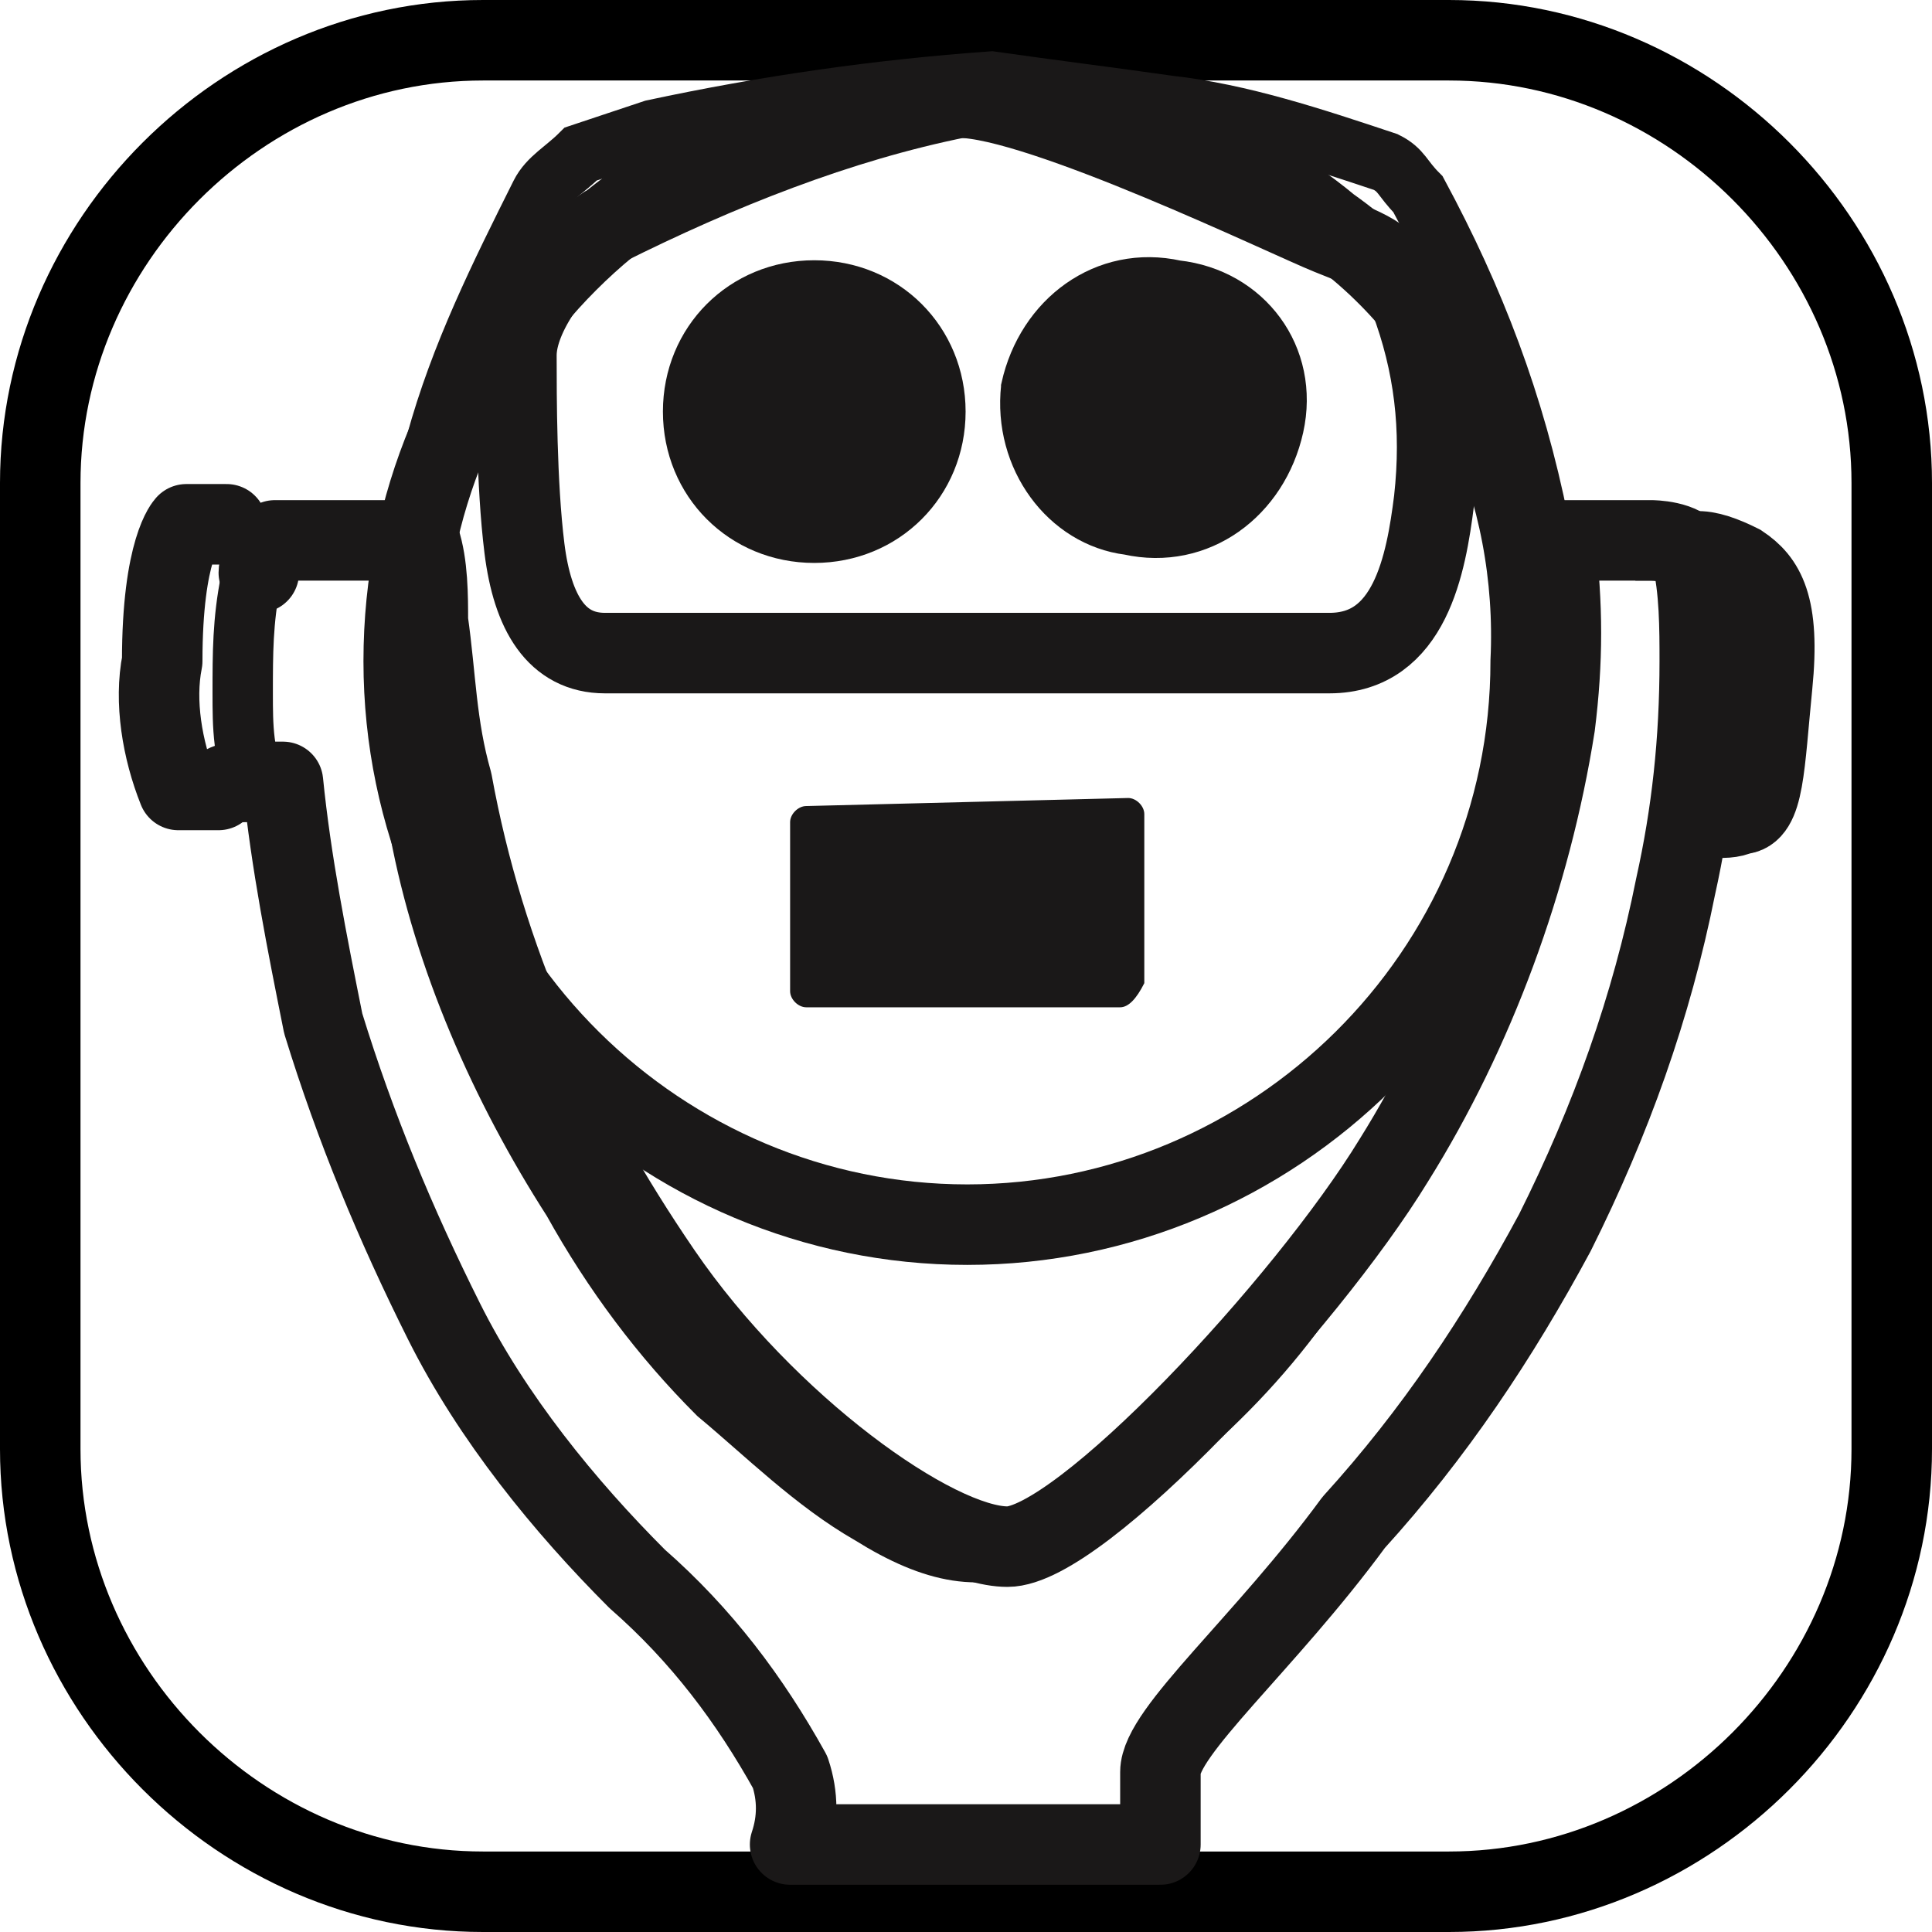 <?xml version="1.0" encoding="utf-8"?>
<!-- Generator: Adobe Illustrator 27.2.0, SVG Export Plug-In . SVG Version: 6.00 Build 0)  -->
<svg version="1.1" id="home_white" xmlns="http://www.w3.org/2000/svg" xmlns:xlink="http://www.w3.org/1999/xlink" x="0px" y="0px"
	 viewBox="0 0 24 24" style="enable-background:new 0 0 24 24;" xml:space="preserve">
<style type="text/css">
	.st0{fill:none;stroke:#000000;}
	.st1{fill:none;stroke:#1A1818;stroke-miterlimit:10;}
	.st2{fill:none;stroke:#1A1818;stroke-width:0.75;stroke-miterlimit:10;}
	.st3{fill:#1A1818;}
	.st4{fill:none;stroke:#1A1818;stroke-width:0.56;stroke-miterlimit:10;}
	.st5{fill:none;stroke:#1A1818;stroke-linecap:round;stroke-linejoin:round;}
	.st6{fill:none;stroke:#1A1818;stroke-width:0.75;stroke-linecap:round;stroke-linejoin:round;}
</style>
<path class="st0" d="M6,0.5h12c3,0,5.5,2.5,5.5,5.5v12c0,3-2.5,5.5-5.5,5.5H6c-3,0-5.5-2.5-5.5-5.5V6C0.5,3,3,0.5,6,0.5z"/>
<g id="Group_685_00000040573417491633910020000017888779996977186981_" transform="translate(561.084 10.919)">
	<g id="Group_686_00000087378306655997892350000001387088886016160949_" transform="translate(3.031 2.794)">
		<path id="Path_1242_00000085954393186421295200000004422778456213799358_" class="st1" d="M-552.2-12.5c1,0,4.1,1.5,4.6,1.7
			c0.5,0.2,0.8,0.3,1,0.8c0.3,0.8,0.4,1.6,0.3,2.5c-0.1,0.8-0.3,1.9-1.3,1.9c-1,0-8.4,0-9,0s-0.9-0.5-1-1.3s-0.1-1.9-0.1-2.4
			s0.5-1.2,1.1-1.6C-555.2-11.6-553.7-12.2-552.2-12.5z"/>
		<path id="Path_1243_00000098925756554232709080000010713879286309023673_" class="st2" d="M-556.9-11.8c0.3-0.1,0.6-0.2,0.9-0.3
			c1.4-0.3,2.8-0.5,4.2-0.6c0.7,0.1,1.5,0.2,2.2,0.3c0.9,0.1,1.8,0.4,2.7,0.7c0.2,0.1,0.2,0.2,0.4,0.4c0.7,1.3,1.2,2.6,1.5,4.1
			c0.2,1.1,0.2,2.1,0.1,3.2c-0.4,2.2-1.4,4.3-2.8,6.1c-0.9,1.4-2.2,2.5-3.6,3.3c-0.6,0.3-1.2,0.2-2-0.3c-0.7-0.4-1.3-1-1.9-1.5
			c-0.7-0.7-1.3-1.5-1.8-2.4c-0.9-1.4-1.6-3-1.9-4.6c-0.1-0.9-0.2-1.8-0.2-2.7c0.1-0.7,0.2-1.4,0.4-2.1c0.3-1.1,0.8-2.1,1.3-3.1
			C-557.3-11.5-557.1-11.6-556.9-11.8z"/>
		<path id="Path_1244_00000032611856411441197790000009941141638634835617_" class="st3" d="M-551.4-8.9c0.2-0.9,1-1.5,1.9-1.3
			c0.9,0.1,1.5,0.9,1.3,1.8l0,0c-0.2,0.9-1,1.5-1.9,1.3C-550.9-7.2-551.5-8-551.4-8.9C-551.4-8.8-551.4-8.9-551.4-8.9"/>
		<path id="Path_1245_00000029019046030584992970000004733917000542983331_" class="st4" d="M-551.4-8.9c0.2-0.9,1-1.5,1.9-1.3
			c0.9,0.1,1.5,0.9,1.3,1.8l0,0c-0.2,0.9-1,1.5-1.9,1.3C-550.9-7.2-551.5-8-551.4-8.9C-551.4-8.8-551.4-8.9-551.4-8.9z"/>
		<path id="Path_1246_00000010286785076194421360000012133233798028899484_" class="st5" d="M-561.3-7.2h-0.5c0,0-0.3,0.3-0.3,1.7
			c-0.1,0.5,0,1.1,0.2,1.6c0.2,0,0.3,0,0.5,0C-561.3-4-561.2-4-561-4c0.1,0,0.3,0,0.4,0c0.1,1,0.3,2,0.5,3c0.4,1.3,0.9,2.5,1.5,3.7
			s1.5,2.3,2.4,3.2c0.8,0.7,1.4,1.5,1.9,2.4c0.1,0.3,0.1,0.6,0,0.9h4.6c0,0,0-0.4,0-0.9s1.3-1.6,2.4-3.1c1-1.1,1.8-2.3,2.5-3.6
			c0.7-1.4,1.2-2.8,1.5-4.3c0.2-0.9,0.3-1.8,0.3-2.8c0-0.4,0-0.9-0.1-1.3c-0.1-0.2-0.5-0.2-0.5-0.2h-1.2c0.1,0.8,0.1,1.5,0,2.3
			c-0.3,1.9-1,3.8-2,5.4c-1.1,1.8-3.9,4.8-4.8,4.8c-0.9,0-3-1.5-4.3-3.4c-1.3-1.9-2.2-3.9-2.6-6.1c-0.2-0.7-0.2-1.3-0.3-2
			c0-0.3,0-0.7-0.1-1h-1.8c-0.1,0.2-0.2,0.3-0.2,0.4"/>
		<path id="Path_1247_00000065043198408962865980000017295229491362158779_" class="st1" d="M-543.3-6.5c0-0.5,0.4-0.4,0.8-0.2
			c0.3,0.2,0.5,0.5,0.4,1.5c-0.1,1-0.1,1.6-0.4,1.6c-0.2,0.1-0.5,0-0.8,0"/>
		<path id="Path_1248_00000122699915272330443400000006811791041879986619_" class="st3" d="M-554-10.2c0.9,0,1.6,0.7,1.6,1.6
			S-553.1-7-554-7c-0.9,0-1.6-0.7-1.6-1.6S-554.9-10.2-554-10.2L-554-10.2"/>
		<path id="Path_1249_00000034805428652634624070000011585940557838039471_" class="st4" d="M-554-10.2c0.9,0,1.6,0.7,1.6,1.6
			S-553.1-7-554-7c-0.9,0-1.6-0.7-1.6-1.6S-554.9-10.2-554-10.2L-554-10.2z"/>
		<path id="Path_1250_00000183938862266682380550000010993977203510467773_" class="st1" d="M-552.1-12.5c1.7,0.1,3.3,0.6,4.5,1.6
			c1.7,1.2,2.6,3.3,2.5,5.4c0,3.9-3.2,7-7,7s-7-3.1-7-7S-556-12.5-552.1-12.5L-552.1-12.5z"/>
		<path id="Path_1252_00000087389761252649666810000002334094209422613383_" class="st3" d="M-550.2-1.2h-3.9
			c-0.1,0-0.2-0.1-0.2-0.2l0,0v-2.1c0-0.1,0.1-0.2,0.2-0.2l4-0.1c0.1,0,0.2,0.1,0.2,0.2l0,0v2.1C-550-1.3-550.1-1.2-550.2-1.2
			L-550.2-1.2"/>
		<path id="Path_1253_00000146496477843080623750000001556782647941034120_" class="st6" d="M-561-6.5c-0.1,0.5-0.1,0.9-0.1,1.4
			c0,0.4,0,0.8,0.2,1.2"/>
	</g>
</g>
</svg>
